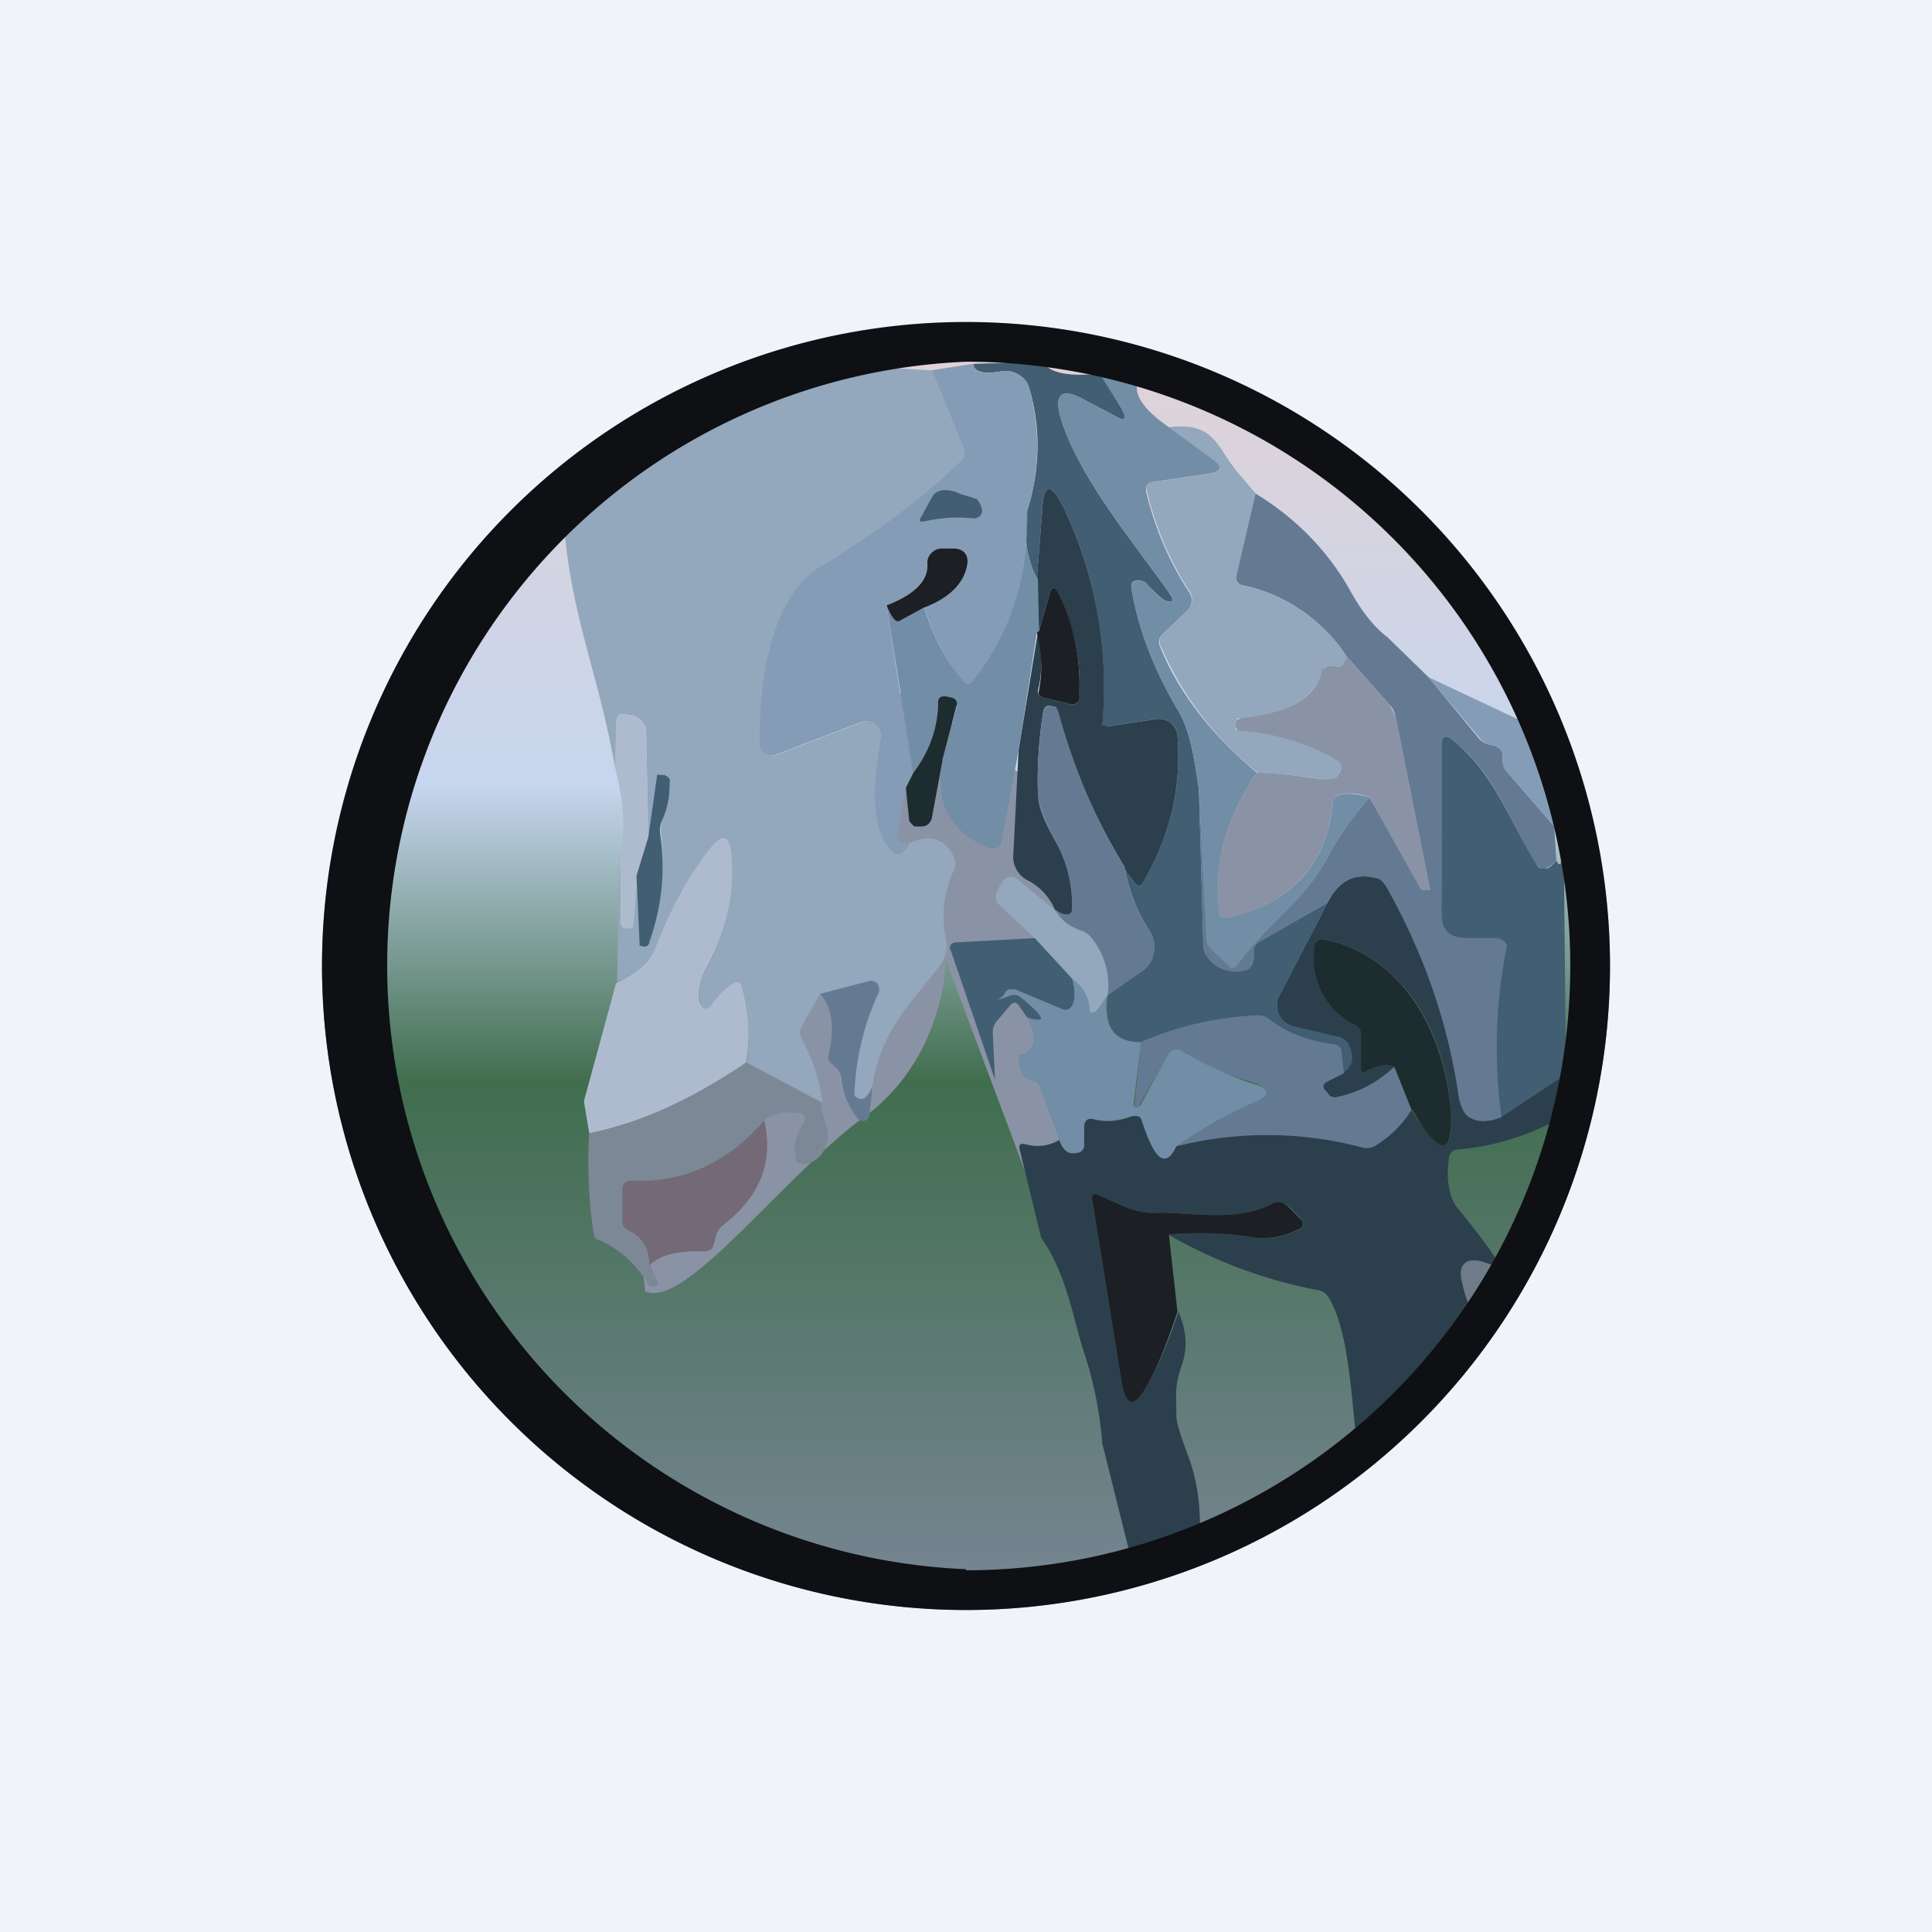 <!-- by TradingView --><svg width="18" height="18" viewBox="0 0 18 18" xmlns="http://www.w3.org/2000/svg"><path fill="#F0F3FA" d="M0 0h18v18H0z"/><path d="M15 9A6 6 0 1 1 3 9a6 6 0 0 1 12 0Z" fill="url(#a)"/><path d="m5.81 10.03.2 2c.37.18 1.3-1.09 2.05-1.63.6-.44.75-1.15.75-1.46l.75 2 .57-.36v-2.9L8.43 6.4l-2.62 3.63Z" fill="#8A93A5"/><path d="m8.68 3.45.3.74c.02.04.02.07-.01.1-.36.35-.79.67-1.3.97-.5.3-.6 1.15-.58 1.67l.01.05.04.04a.11.11 0 0 0 .1.01l.79-.3a.14.14 0 0 1 .14.02l.04.06c0 .02.01.04 0 .07-.05.32-.12.81.11 1.05.03.03.07.04.1 0a.09.09 0 0 0 .04-.07c.2-.09.34-.05.42.11a.14.14 0 0 1 .01.13c-.1.22-.12.43-.08.64a.29.29 0 0 1-.05.25c-.27.36-.55.6-.63 1.12a.24.24 0 0 1-.07.11.06.06 0 0 1-.1-.02v-.03a2.44 2.44 0 0 1 .23-.97c0-.01 0-.03-.02-.04a.08.08 0 0 0-.07-.02l-.46.12-.17.3a.11.11 0 0 0 0 .12c.1.19.17.39.19.59l-.7-.37c.03-.22.02-.45-.05-.7-.01-.05-.04-.06-.08-.04a.73.73 0 0 0-.2.2c-.03.05-.07.05-.1 0l-.02-.13c.01-.07.03-.14.07-.2.19-.35.27-.72.23-1.09-.02-.16-.08-.17-.18-.05a3.3 3.3 0 0 0-.52.93c-.05.13-.17.24-.36.33l.02-1.2.01.65c0 .02.01.04.04.04l.04.01c.03.01.04 0 .04-.03l.03-.46.03.65H6c.03 0 .05 0 .06-.03.1-.34.14-.68.1-1.01-.01-.04 0-.09.01-.13a.88.88 0 0 0 .07-.35c0-.03-.01-.05-.05-.06l-.05-.01h-.02l-.08.58-.02-.98a.15.15 0 0 0-.04-.1.16.16 0 0 0-.08-.05l-.05-.01c-.07-.02-.1 0-.1.07l-.02.42c-.16-.91-.41-1.39-.48-2.31 0-.05.01-.09.03-.12.6-.8.87-1.08 2.15-1.34l1.25.07Z" fill="#93A7BD"/><path d="M9.72 3.38c.07.1.25.13.53.1l.19.31c.07.12.05.15-.08.07l-.23-.12c-.24-.14-.32-.08-.24.18.19.58.72 1.19 1.02 1.63.03.05.01.06-.04.05-.05-.02-.1-.07-.17-.14a.1.1 0 0 0-.07-.05.1.1 0 0 0-.04 0c-.04 0-.05.03-.05.06.06.37.2.75.43 1.14.13.21.16.5.2.74l.04 1.42c0 .04 0 .09.03.13a.3.3 0 0 0 .1.1l.13.05.14-.01c.05-.02.08-.08.07-.17a.1.1 0 0 1 .06-.1l.63-.36-.45.87a.18.18 0 0 0 0 .17.2.2 0 0 0 .13.1l.42.11c.05.01.08.04.1.08.05.11.03.2-.05.25l-.02-.18c0-.05-.03-.07-.08-.08-.22-.02-.42-.1-.59-.23a.18.18 0 0 0-.12-.04c-.38.02-.74.1-1.08.25-.25 0-.35-.14-.31-.44l.32-.22c.06-.04.1-.1.11-.18a.28.28 0 0 0-.04-.2 1.5 1.5 0 0 1-.23-.59l.09.14c.03.04.06.04.08 0 .25-.43.36-.88.32-1.37a.16.16 0 0 0-.07-.12.17.17 0 0 0-.13-.03l-.46.07a.04.04 0 0 1-.04 0v-.04a3.9 3.9 0 0 0-.36-2c-.12-.24-.19-.23-.2.03l-.05.63a1.02 1.02 0 0 1-.09-.63c.12-.38.13-.77.02-1.14a.22.22 0 0 0-.1-.13.23.23 0 0 0-.16-.03c-.18.03-.26 0-.26-.07l.65-.02Z" fill="#425E73"/><path d="M9.07 3.39c0 .08.08.1.26.07.05-.01.11 0 .16.03s.09.07.1.13c.1.37.1.76-.02 1.14.01.62-.16 1.15-.5 1.59-.03.03-.06.03-.1 0-.16-.2-.28-.43-.36-.7.24-.09.37-.22.4-.38.02-.1-.03-.16-.13-.16h-.1a.14.14 0 0 0-.1.05.13.13 0 0 0-.04.1c0 .15-.12.28-.38.38L8.5 7.2a.48.48 0 0 1-.07.14l-.07.46c0 .03.01.05.04.05h.05c0 .04-.01.07-.04.09-.03.03-.07.02-.1-.01-.23-.24-.16-.73-.1-1.05a.13.13 0 0 0-.05-.13.14.14 0 0 0-.14-.02l-.79.3a.12.12 0 0 1-.1-.01.1.1 0 0 1-.04-.04.1.1 0 0 1-.01-.05c-.01-.52.08-1.38.59-1.67.5-.3.93-.62 1.29-.97a.09.09 0 0 0 .02-.1l-.3-.74.38-.06Z" fill="#859CB6"/><path d="M10.6 3.56c-.04.12.06.26.29.42l.42.3c.08.07.07.11-.03.13l-.54.08a.08.08 0 0 0-.05.03.08.08 0 0 0-.01.07c.08.33.21.64.4.93a.13.13 0 0 1-.02.17l-.23.22a.1.1 0 0 0-.02.12c.17.42.47.81.9 1.17-.3.44-.41.87-.35 1.3 0 .04.03.05.08.05.59-.13.92-.49.98-1.07 0-.04.03-.07.08-.08.09-.01.17 0 .26.03-.15.17-.28.35-.38.54-.24.45-.56.61-.86 1.02-.02.03-.05.04-.07 0l-.16-.14a.18.18 0 0 1-.05-.12l-.07-1.38c-.04-.24-.07-.53-.2-.74-.23-.39-.37-.77-.43-1.14 0-.03.01-.05.05-.06h.04a.1.1 0 0 1 .07.05c.06.07.12.12.17.14.05.01.06 0 .04-.05-.3-.44-.83-1.05-1.02-1.63-.08-.26 0-.32.24-.18l.23.12c.12.08.15.05.08-.07l-.19-.3a.7.7 0 0 1 .35.07Z" fill="#728DA6"/><path d="m11.7 4.6-.18.76c-.01.05 0 .08.05.09.43.1.75.33.98.67l-.03.05c-.01.04-.04.05-.08.04a.1.1 0 0 0-.08 0 .09.09 0 0 0-.03.02l-.02.04c-.08.3-.46.4-.75.42-.02 0-.03 0-.04.02l-.01.05a.04.04 0 0 0 .02.05h.02a2 2 0 0 1 .9.26c.05.03.06.06.04.1a.16.16 0 0 1-.04.07c-.03.02-.07.03-.13.02a4.78 4.78 0 0 0-.6-.06 3.04 3.04 0 0 1-.9-1.17.1.1 0 0 1 .01-.12l.23-.22a.14.14 0 0 0 .03-.17 2.98 2.98 0 0 1-.41-.97v-.03a.08.08 0 0 1 .06-.03l.54-.08c.1-.02.11-.06.03-.12l-.42-.31c.43-.05.44.18.64.42l.17.2Z" fill="#93A7BD"/><path d="m9.04 4.63.06.02c.03.03.05.08.05.12-.01.04-.04.06-.08.06-.18-.02-.34 0-.47.03-.03 0-.04 0-.02-.04l.11-.2a.12.12 0 0 1 .08-.05c.05-.01.11 0 .17.03l.1.03Z" fill="#425E73"/><path d="M10.48 8.08a5.57 5.57 0 0 1-.64-1.49.1.1 0 0 0-.04-.01c-.04-.01-.07 0-.08.05a4 4 0 0 0-.05.76c0 .12.06.27.17.46.1.18.15.38.15.6 0 .06-.02.08-.07.07a.2.2 0 0 1-.09-.04.54.54 0 0 0-.26-.28.24.24 0 0 1-.1-.1.23.23 0 0 1-.03-.12l.05-.99.18-1.1c.04.21.04.4 0 .54 0 .04.01.06.05.07l.25.06a.07.07 0 0 0 .06-.01l.02-.02V6.5c.03-.34-.04-.66-.2-.97-.03-.07-.05-.07-.07 0l-.1.35-.02-.49.05-.63c.01-.26.08-.27.2-.03a3.9 3.9 0 0 1 .36 2.03h.02l.02.01.46-.07a.17.17 0 0 1 .13.03.17.17 0 0 1 .07.12c.04.49-.07.94-.32 1.37-.02.04-.05.04-.08 0l-.1-.14Z" fill="#2C3F4D"/><path d="M11.7 4.6c.38.23.69.55.9.94.1.17.2.3.33.4l.38.37.46.56c.03.04.07.06.12.07.08.01.12.06.11.13 0 .05.01.09.04.12l.44.51.02.32a.29.29 0 0 1-.08.06.08.08 0 0 1-.06.01.07.07 0 0 1-.04-.03c-.26-.4-.38-.85-.79-1.17-.06-.05-.1-.03-.1.05v1.58c0 .15.08.22.23.22h.28a.1.1 0 0 1 .08.03.1.1 0 0 1 .02.09c-.1.5-.12 1.02-.05 1.55-.11.04-.2.05-.28.02-.06-.03-.1-.1-.12-.21-.1-.7-.33-1.35-.68-1.97a.15.15 0 0 0-.1-.07c-.19-.05-.34.03-.44.23l-.63.36a.1.1 0 0 0-.06.1c.01.1-.02.15-.07.17a.35.35 0 0 1-.28-.04.3.3 0 0 1-.09-.1.27.27 0 0 1-.03-.13l-.04-1.42.07 1.38c0 .05.02.09.05.12l.16.15c.02.03.05.02.07 0 .3-.42.62-.58.86-1.03.1-.19.23-.37.38-.54l.48.85.02.01h.05c.01 0 .02 0 .01-.02L13 6.67a.22.22 0 0 0-.05-.1l-.4-.45a1.55 1.55 0 0 0-.98-.67c-.04-.01-.06-.04-.05-.09l.18-.77Z" fill="#647A93"/><path d="M9.57 4.76c-.03.27 0 .48.1.63l.01.49-.02.01-.17 1.1-.16.85a.08.08 0 0 1-.04.06.1.1 0 0 1-.08 0c-.36-.15-.5-.42-.43-.81l.13-.5a.06.06 0 0 0-.02-.07l-.02-.02h-.05c-.05-.02-.07 0-.08.04 0 .24-.08.46-.23.66l-.25-1.56c.05.12.1.17.13.14l.22-.12c.08.26.2.5.37.69.03.03.06.03.08 0 .35-.44.52-.97.51-1.59Z" fill="#728DA6"/><path d="m8.61 5.66-.22.12c-.04.03-.08-.02-.13-.14.26-.1.39-.23.38-.39a.13.13 0 0 1 .04-.1.14.14 0 0 1 .1-.04h.1c.1 0 .15.06.13.16-.03.16-.16.3-.4.39ZM9.66 5.89l.02-.01.1-.35c.02-.07.04-.07.08 0a1.86 1.86 0 0 1 .19 1l-.02.02a.07.07 0 0 1-.06.01l-.25-.06c-.04-.01-.05-.03-.04-.07.03-.15.03-.33-.02-.54Z" fill="#1C1F24"/><path d="M12.76 7.43a.44.44 0 0 0-.26-.03c-.05 0-.07.04-.08.08-.06.58-.4.94-.98 1.07-.05 0-.07-.01-.08-.06-.06-.42.05-.85.35-1.29.14 0 .34.02.6.06.07 0 .11 0 .14-.02a.16.16 0 0 0 .04-.06c.02-.05 0-.08-.04-.1a2 2 0 0 0-.92-.27l-.01-.02-.01-.01v-.02l.01-.05.04-.02c.29-.03.67-.11.75-.42 0-.01 0-.03.02-.04l.03-.02a.1.1 0 0 1 .08 0c.04.01.07 0 .08-.04l.03-.05.4.45.05.1.32 1.6v.02h-.08l-.48-.86Z" fill="#8A93A5"/><path d="M14.16 6.7c.19.31.29.64.32 1l-.44-.51a.15.15 0 0 1-.04-.12c.01-.07-.03-.12-.12-.13a.18.18 0 0 1-.1-.07l-.47-.56.85.4Z" fill="#859CB6"/><path d="m8.78 7.09-.1.54c-.02.05-.05.07-.1.07h-.04c-.02 0-.03 0-.04-.02a.07.07 0 0 1-.03-.04l-.03-.3.07-.14c.15-.2.23-.42.23-.66 0-.04.03-.06.08-.05l.05.01a.07.07 0 0 1 .04.03.06.06 0 0 1 0 .05l-.13.5Z" fill="#1D2C2E"/><path d="M10.48 8.08c.03.2.1.4.23.59a.28.28 0 0 1-.07.38l-.32.22a.7.7 0 0 0-.15-.53.23.23 0 0 0-.1-.07.4.4 0 0 1-.24-.2.2.2 0 0 0 .09.05c.05 0 .07-.01.07-.06 0-.23-.05-.43-.15-.61-.1-.19-.16-.34-.17-.46a4 4 0 0 1 .05-.76c.01-.04.04-.06.08-.05a.1.1 0 0 1 .04.01l.02.04c.14.51.34 1 .62 1.45Z" fill="#647A93"/><path d="m6.04 7.8-.1.36-.04.46c0 .03-.01.04-.04.03h-.04c-.03-.01-.04-.03-.04-.05v-.65c.05-.22.03-.49-.05-.8l.01-.42c0-.07.04-.1.1-.07h.06l.08.06c.03.03.04.06.04.1l.02.98Z" fill="#AEBBCF"/><path d="m14.5 8.02.02.03h.02c0-.03.02-.05.03-.07l.02 2.03-.6.4a4.79 4.79 0 0 1 .05-1.6.1.1 0 0 0-.06-.06.1.1 0 0 0-.04-.01h-.28c-.15 0-.23-.07-.23-.22V6.94c0-.08.04-.1.1-.05.4.32.53.76.79 1.17 0 .01.02.03.04.03h.06a.29.29 0 0 0 .08-.07ZM5.93 8.16l.11-.36.08-.57c0-.01.01-.02.02-.01h.05c.04.02.06.04.05.07 0 .13-.02.24-.07.35a.24.24 0 0 0-.02.13c.05.33.02.67-.1 1 0 .03-.02.05-.05.05a4.75 4.75 0 0 1-.04-.01l-.03-.65Z" fill="#425E73"/><path d="M6.95 9.9c-.5.34-.98.56-1.46.66l-.05-.3.3-1.1c.2-.1.32-.2.37-.34.14-.36.31-.67.52-.93.1-.12.16-.1.18.05.04.37-.04.73-.23 1.08a.54.54 0 0 0-.07.21c0 .06 0 .1.02.13.03.05.07.05.1 0a.73.73 0 0 1 .2-.2c.04-.02.07-.01.08.03.07.26.08.5.04.71Z" fill="#AEBBCF"/><path d="M9.83 8.48c.05.09.13.15.24.19.04.01.08.04.1.07a.7.7 0 0 1 .15.53.51.51 0 0 1-.11.15c-.04.03-.06.02-.06-.03-.01-.11-.07-.2-.16-.27l-.35-.38-.31-.29c-.06-.05-.07-.1-.03-.17l.03-.05c.04-.07.1-.08.16-.03l.34.28Z" fill="#93A7BD"/><path d="m14 10.4.59-.39.02.37c-.32.18-.66.3-1.03.33-.04 0-.07.03-.08.07-.03.22 0 .39.1.5.22.27.35.45.4.56-.15-.09-.26-.11-.32-.09-.07.03-.08.1-.05.23.02.1.06.2.12.3-.3.44-.67.85-1.1 1.22-.06-.4-.07-1.08-.27-1.41a.14.14 0 0 0-.1-.07 4.47 4.47 0 0 1-1.4-.52c.31-.02.58-.01.81.03.16.02.27-.01.4-.07.06-.02.07-.06.02-.12l-.1-.1c-.06-.05-.11-.05-.17-.02-.3.17-.79.07-1.06.08-.2.01-.35-.08-.53-.16-.06-.03-.09 0-.07.06l.27 1.68c.04.23.12.24.23.04.1-.17.2-.4.3-.7.07.17.09.33.03.5-.07.2-.05.29-.05.47 0 .07.04.18.1.35.1.25.14.55.11.88l-.6.23-.3-1.2a3.62 3.62 0 0 0-.17-.85c-.1-.3-.16-.73-.4-1.07l-.2-.82c-.01-.04 0-.06.05-.05.11.03.22.02.32-.04.04.1.09.14.17.12.01 0 .03 0 .04-.02a.08.08 0 0 0 .02-.05v-.17c0-.06.04-.09.1-.07.1.03.21.02.35-.03.05-.01.08 0 .1.05.1.36.21.44.3.23.6-.15 1.18-.14 1.74.01.04.01.09 0 .13-.02a1 1 0 0 0 .33-.33l.11.17c.18.24.27.2.26-.09-.02-.69-.39-1.51-1.19-1.67a.07.07 0 0 0-.07.03v.03a.7.7 0 0 0 .36.74.1.1 0 0 1 .06.08v.32c0 .04.01.05.05.03.1-.06.2-.07.26-.04-.15.14-.33.24-.53.28-.03.01-.05 0-.07-.01l-.04-.05-.02-.02a.05.05 0 0 1 .01-.05l.02-.01.16-.09c.08-.05.1-.14.05-.25a.14.14 0 0 0-.1-.08l-.42-.1a.2.2 0 0 1-.08-.04.2.2 0 0 1-.07-.15c0-.03 0-.06.02-.09l.45-.87c.1-.2.25-.28.44-.23.04 0 .07.03.1.07.35.62.58 1.27.68 1.97.02.1.06.18.12.2.07.04.17.03.28-.01Z" fill="#2C3F4D"/><path d="m9.64 8.74.35.38c.03.1.03.19 0 .25-.02.04-.06.05-.1.03l-.43-.18H9.4a.08.08 0 0 0-.04.04.15.15 0 0 1-.09.06c.01 0 .01 0 0 0l.13-.04a.1.1 0 0 1 .11.01c.23.19.25.25.06.19l-.07-.1c-.03-.05-.06-.05-.1 0l-.11.13a.16.16 0 0 0-.04.12l.02.43-.41-1.2a.05.05 0 0 1 0-.06.06.06 0 0 1 .05-.02l.73-.04Z" fill="#425E73"/><path d="m13.15 10.34-.16-.4c-.06-.03-.15-.02-.26.04-.04.02-.05.01-.05-.03v-.32a.1.1 0 0 0-.06-.08.7.7 0 0 1-.37-.74.07.07 0 0 1 .03-.05.07.07 0 0 1 .05-.01c.8.16 1.16.98 1.19 1.67 0 .3-.08.33-.26.09l-.1-.17Z" fill="#1D2C2E"/><path d="M9.99 9.12c.1.07.15.16.16.27 0 .05.02.06.06.03a.5.5 0 0 0 .1-.15c-.03.3.07.44.32.44l-.07.59.01.01h.03c.01 0 .02 0 .03-.02a45.94 45.94 0 0 1 .27-.5.11.11 0 0 1 .09-.02l.04.02c.23.14.44.24.62.3.2.05.2.12.02.2-.22.08-.46.22-.71.39-.1.21-.2.13-.32-.23-.01-.05-.04-.06-.1-.05a.61.61 0 0 1-.34.03c-.06-.02-.1 0-.1.07v.17c0 .02 0 .03-.02.05a.08.08 0 0 1-.05.02c-.07.02-.13-.02-.16-.12l-.18-.49a.1.1 0 0 0-.08-.06c-.09-.02-.12-.1-.12-.24.16-.04.18-.16.08-.35.2.06.17 0-.06-.19a.1.1 0 0 0-.11-.01 22.02 22.02 0 0 1-.12.04.15.15 0 0 0 .08-.06c0-.02.02-.03.04-.04h.06l.43.18c.04.02.08 0 .1-.03.03-.06.03-.14 0-.25Z" fill="#728DA6"/><path d="m8.13 10.11-.03.28-.01.03a.06.06 0 0 1-.07.02.06.06 0 0 1-.03-.02.7.7 0 0 1-.15-.37.16.16 0 0 0-.06-.11l-.03-.03a.07.07 0 0 1-.03-.08c.06-.26.03-.45-.08-.57l.46-.12a.08.08 0 0 1 .07.02l.02.04v.04a2.44 2.44 0 0 0-.23.97l.03.02a.07.07 0 0 0 .07 0 .24.24 0 0 0 .07-.12ZM12.52 10l-.16.08a.05.05 0 0 0-.03.04.05.05 0 0 0 .02.04l.04.05c.02.01.04.02.07.01.2-.04.38-.14.53-.28l.16.4a1 1 0 0 1-.33.33.15.15 0 0 1-.13.02 3.46 3.46 0 0 0-1.73-.01c.25-.17.49-.3.7-.4.19-.07.18-.14 0-.2a2.77 2.77 0 0 1-.67-.3.12.12 0 0 0-.09.02 47.13 47.13 0 0 0-.3.52h-.03v-.02l.06-.59c.34-.15.7-.23 1.08-.25.04 0 .09.01.12.04.17.13.37.2.6.23.04 0 .07.03.07.08l.02.18Z" fill="#647A93"/><path d="m6.95 9.9.7.37c0 .15.1.26.05.39-.03.1-.1.17-.21.19a.07.07 0 0 1-.05-.02c-.01 0-.02 0-.02-.02l-.01-.02a.45.45 0 0 1 .07-.32.06.06 0 0 0-.02-.1.07.07 0 0 0-.03 0c-.14-.02-.24.01-.31.07-.35.4-.76.58-1.23.56-.06 0-.09.03-.09.08v.3c0 .04.02.06.06.08.12.06.19.17.2.33l.07.15c.01.02 0 .03-.01.04l-.04.01-.03-.01c-.13-.22-.3-.36-.5-.44-.03-.02-.09-.54-.06-.98.48-.1.96-.32 1.46-.66Z" fill="#7D8897"/><path d="M7.12 10.44c.09.39-.04.71-.39.98a.19.19 0 0 0-.06.1l-.02.07c-.01.05-.04.07-.1.07-.23-.01-.4.03-.5.13 0-.16-.07-.27-.2-.33a.09.09 0 0 1-.05-.08v-.3c0-.05.03-.08.09-.08.47.02.88-.16 1.23-.56Z" fill="#736977"/><path d="m10.89 11.5.08.72c-.1.3-.19.53-.29.7-.11.2-.19.19-.23-.04l-.27-1.68c-.02-.07.01-.09.07-.06.18.08.33.17.53.16.27-.01.75.09 1.06-.08.06-.03.11-.03.16.02l.1.1c.06.05.05.1-.02.12a.68.68 0 0 1-.39.07c-.23-.04-.5-.05-.8-.03Z" fill="#1C1F24"/><path d="m14 11.84-.25.45c-.06-.11-.1-.22-.12-.31-.04-.13-.02-.2.05-.23.06-.02.17 0 .32.09Z" fill="#6E7C89"/><path fill-rule="evenodd" d="M9 14.63A5.63 5.63 0 1 0 9 3.37a5.63 5.63 0 0 0 0 11.25ZM9 15A6 6 0 1 0 9 3a6 6 0 0 0 0 12Z" fill="#0E1014"/><defs><linearGradient id="a" x1="9" y1="3" x2="9" y2="15" gradientUnits="userSpaceOnUse"><stop stop-color="#E2D2D5"/><stop offset=".36" stop-color="#C6D6EE"/><stop offset=".59" stop-color="#406E4E"/><stop offset="1" stop-color="#798696"/></linearGradient></defs></svg>